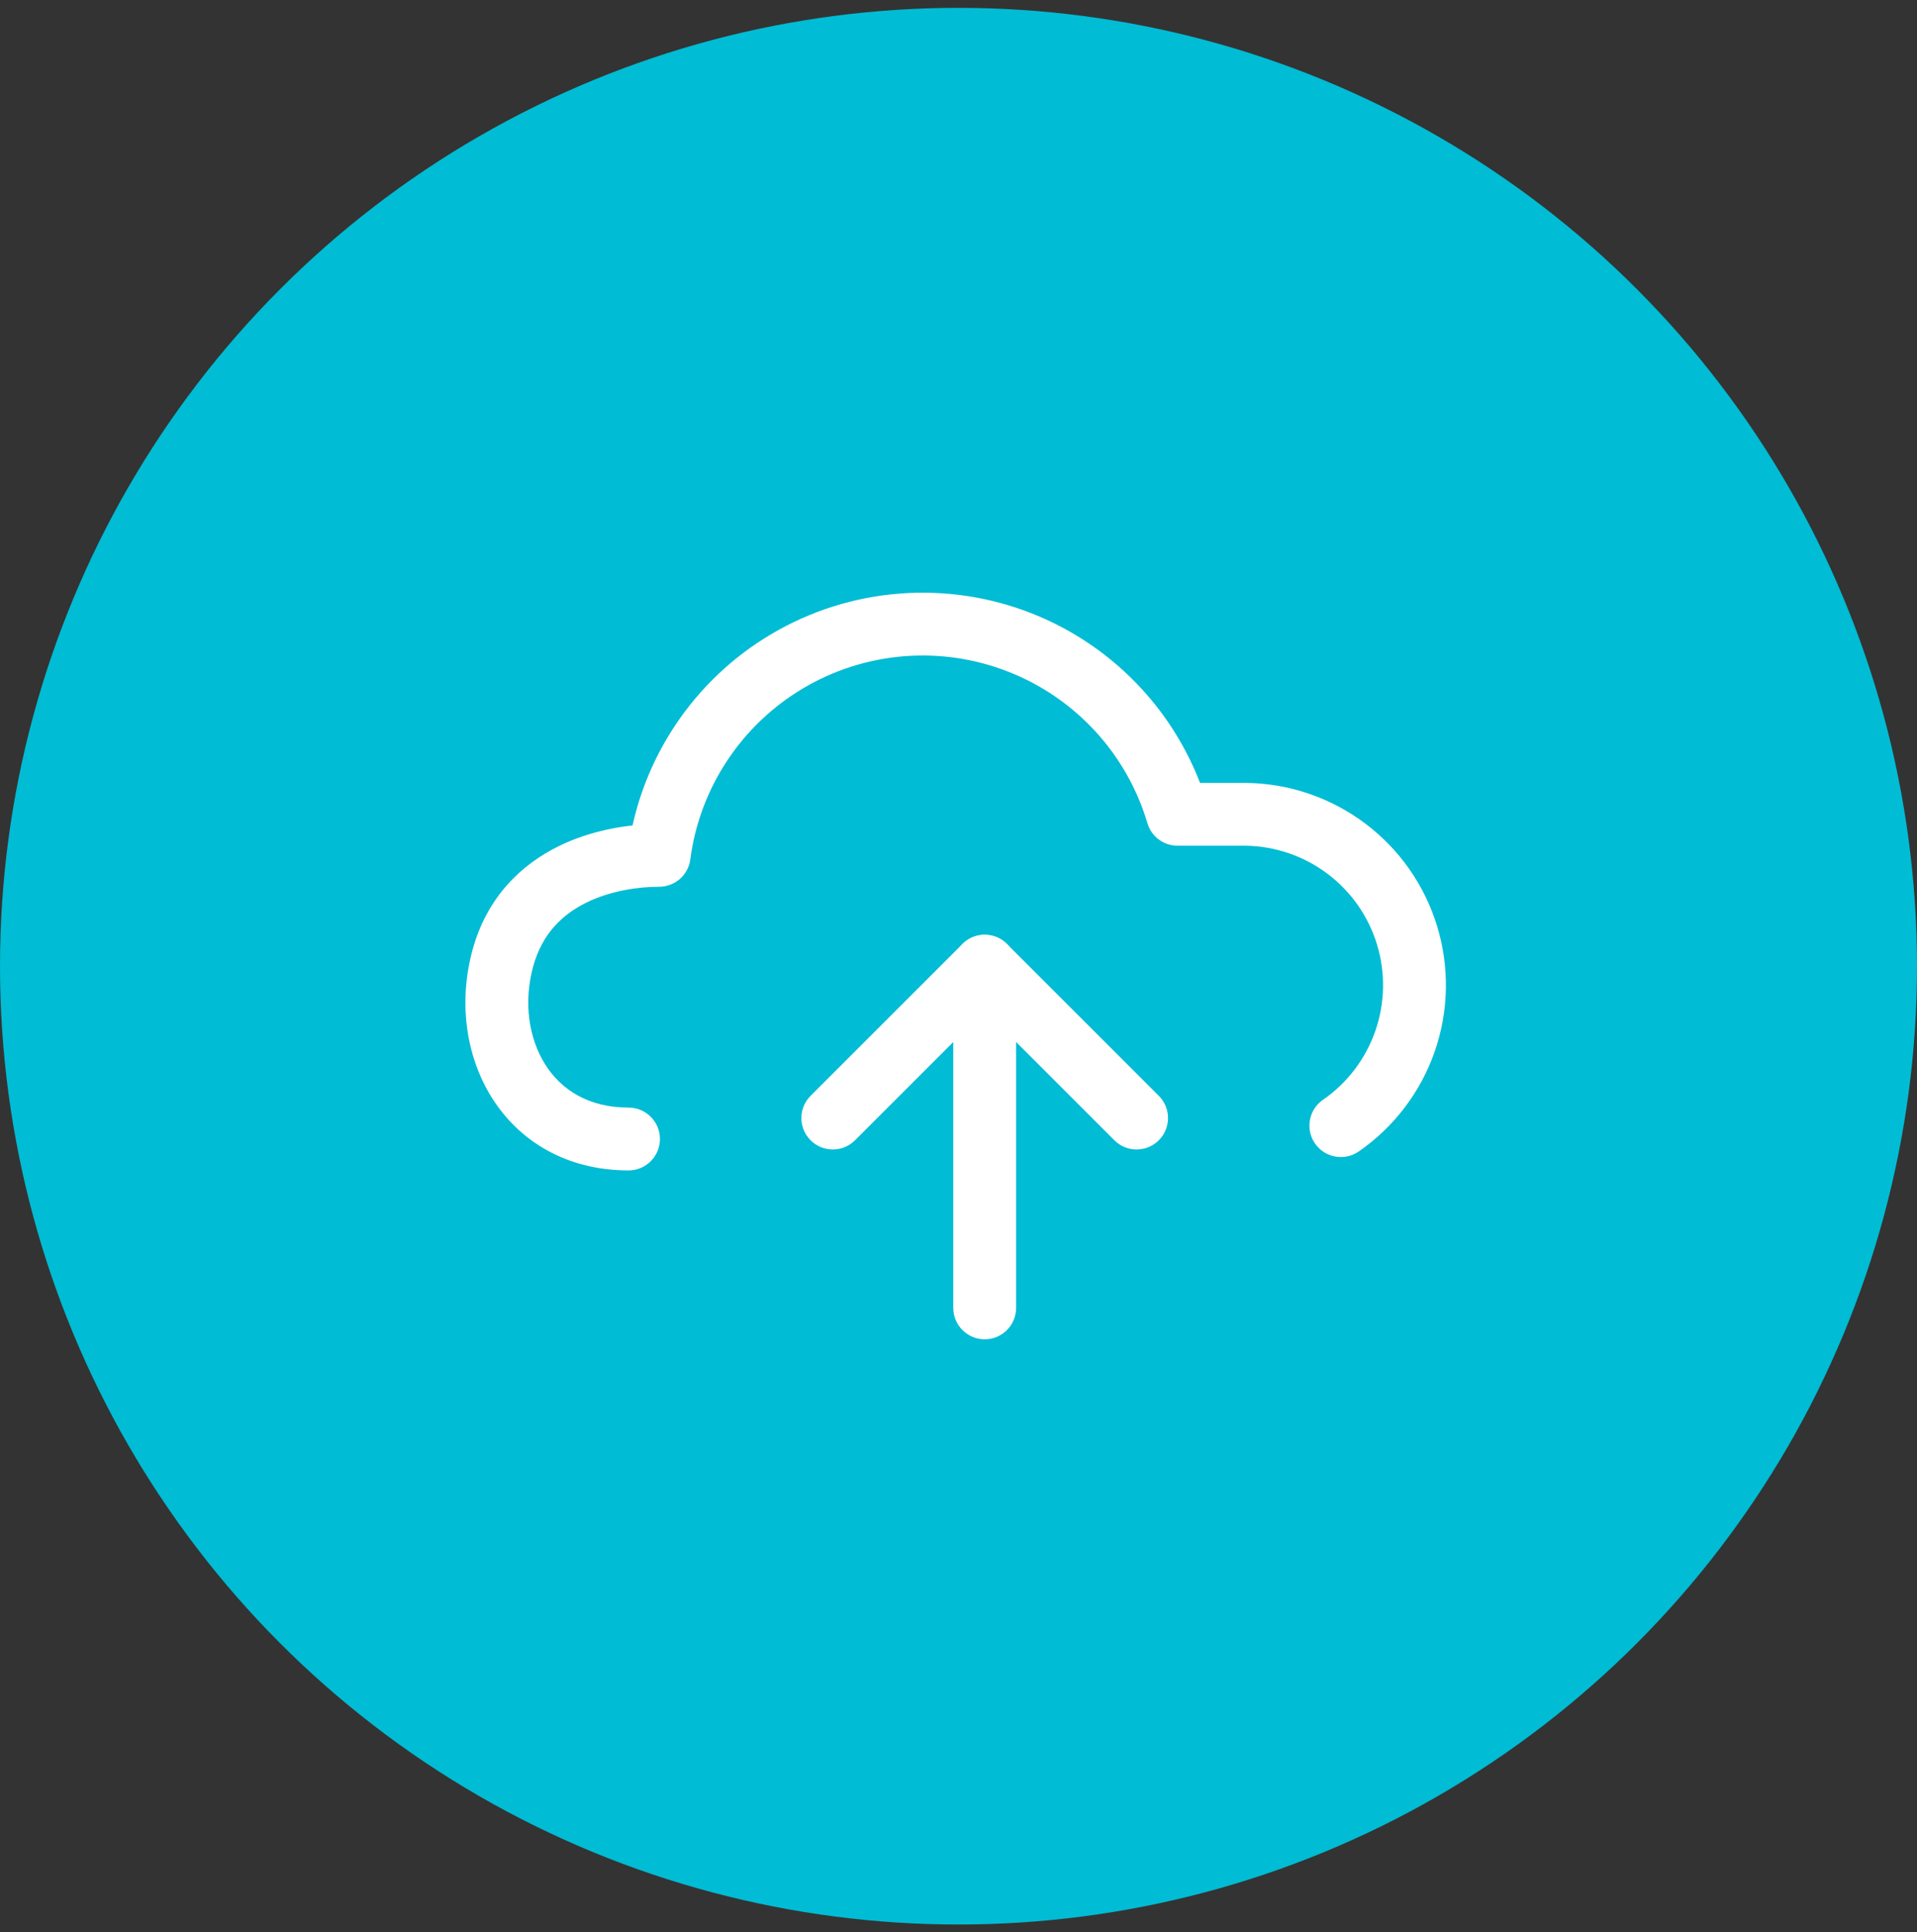 <svg width="122" height="123" viewBox="0 0 122 123" fill="none" xmlns="http://www.w3.org/2000/svg">
<rect x="0" y="0" width="122" height="123" fill="#333333" stroke="none"/>
<circle cx="61" cy="61.5" r="61" fill="#00BCD4"/>
<path fill-rule="evenodd" clip-rule="evenodd" d="M57.23 37.784C60.095 37.557 62.974 37.986 65.649 39.038C68.323 40.091 70.723 41.739 72.665 43.857C74.266 45.603 75.522 47.631 76.371 49.833H79.291L79.318 49.834C82.047 49.87 84.694 50.773 86.877 52.413C89.059 54.052 90.664 56.342 91.46 58.953C92.256 61.563 92.202 64.36 91.305 66.938C90.408 69.515 88.715 71.742 86.471 73.295C85.563 73.923 84.317 73.696 83.688 72.788C83.06 71.88 83.287 70.634 84.195 70.005C85.742 68.935 86.909 67.4 87.527 65.623C88.145 63.846 88.183 61.919 87.634 60.119C87.085 58.32 85.979 56.741 84.475 55.611C82.974 54.484 81.154 53.861 79.277 53.833H74.941C74.056 53.833 73.275 53.251 73.024 52.402C72.38 50.229 71.249 48.231 69.717 46.561C68.185 44.89 66.293 43.59 64.184 42.761C62.075 41.931 59.805 41.592 57.545 41.771C55.286 41.95 53.097 42.641 51.145 43.793C49.193 44.944 47.528 46.525 46.279 48.416C45.029 50.306 44.226 52.457 43.932 54.704C43.801 55.7 42.953 56.444 41.949 56.444C40.67 56.444 38.886 56.68 37.315 57.454C35.802 58.199 34.502 59.425 33.929 61.526C33.311 63.792 33.645 66.082 34.693 67.748C35.703 69.355 37.439 70.5 40 70.5C41.104 70.5 42 71.395 42 72.5C42 73.605 41.104 74.5 40 74.5C36.06 74.5 33.046 72.645 31.306 69.877C29.604 67.169 29.188 63.708 30.07 60.474C30.997 57.075 33.198 55.023 35.547 53.866C37.148 53.077 38.822 52.697 40.256 52.539C40.756 50.288 41.665 48.142 42.942 46.21C44.527 43.812 46.637 41.807 49.113 40.347C51.589 38.887 54.364 38.01 57.23 37.784Z" fill="white"/>
<path fill-rule="evenodd" clip-rule="evenodd" d="M62.667 85.25C63.772 85.25 64.667 84.355 64.667 83.25V61.5C64.667 60.395 63.772 59.5 62.667 59.5C61.562 59.5 60.667 60.395 60.667 61.5V83.25C60.667 84.355 61.562 85.25 62.667 85.25Z" fill="white"/>
<path fill-rule="evenodd" clip-rule="evenodd" d="M51.586 72.581C52.367 73.362 53.633 73.362 54.414 72.581L62.667 64.328L70.919 72.581C71.7 73.362 72.966 73.362 73.748 72.581C74.529 71.8 74.529 70.534 73.748 69.752L64.081 60.086C63.706 59.711 63.197 59.5 62.667 59.5C62.136 59.5 61.627 59.711 61.252 60.086L51.586 69.752C50.805 70.534 50.805 71.8 51.586 72.581Z" fill="white"/>
</svg>
